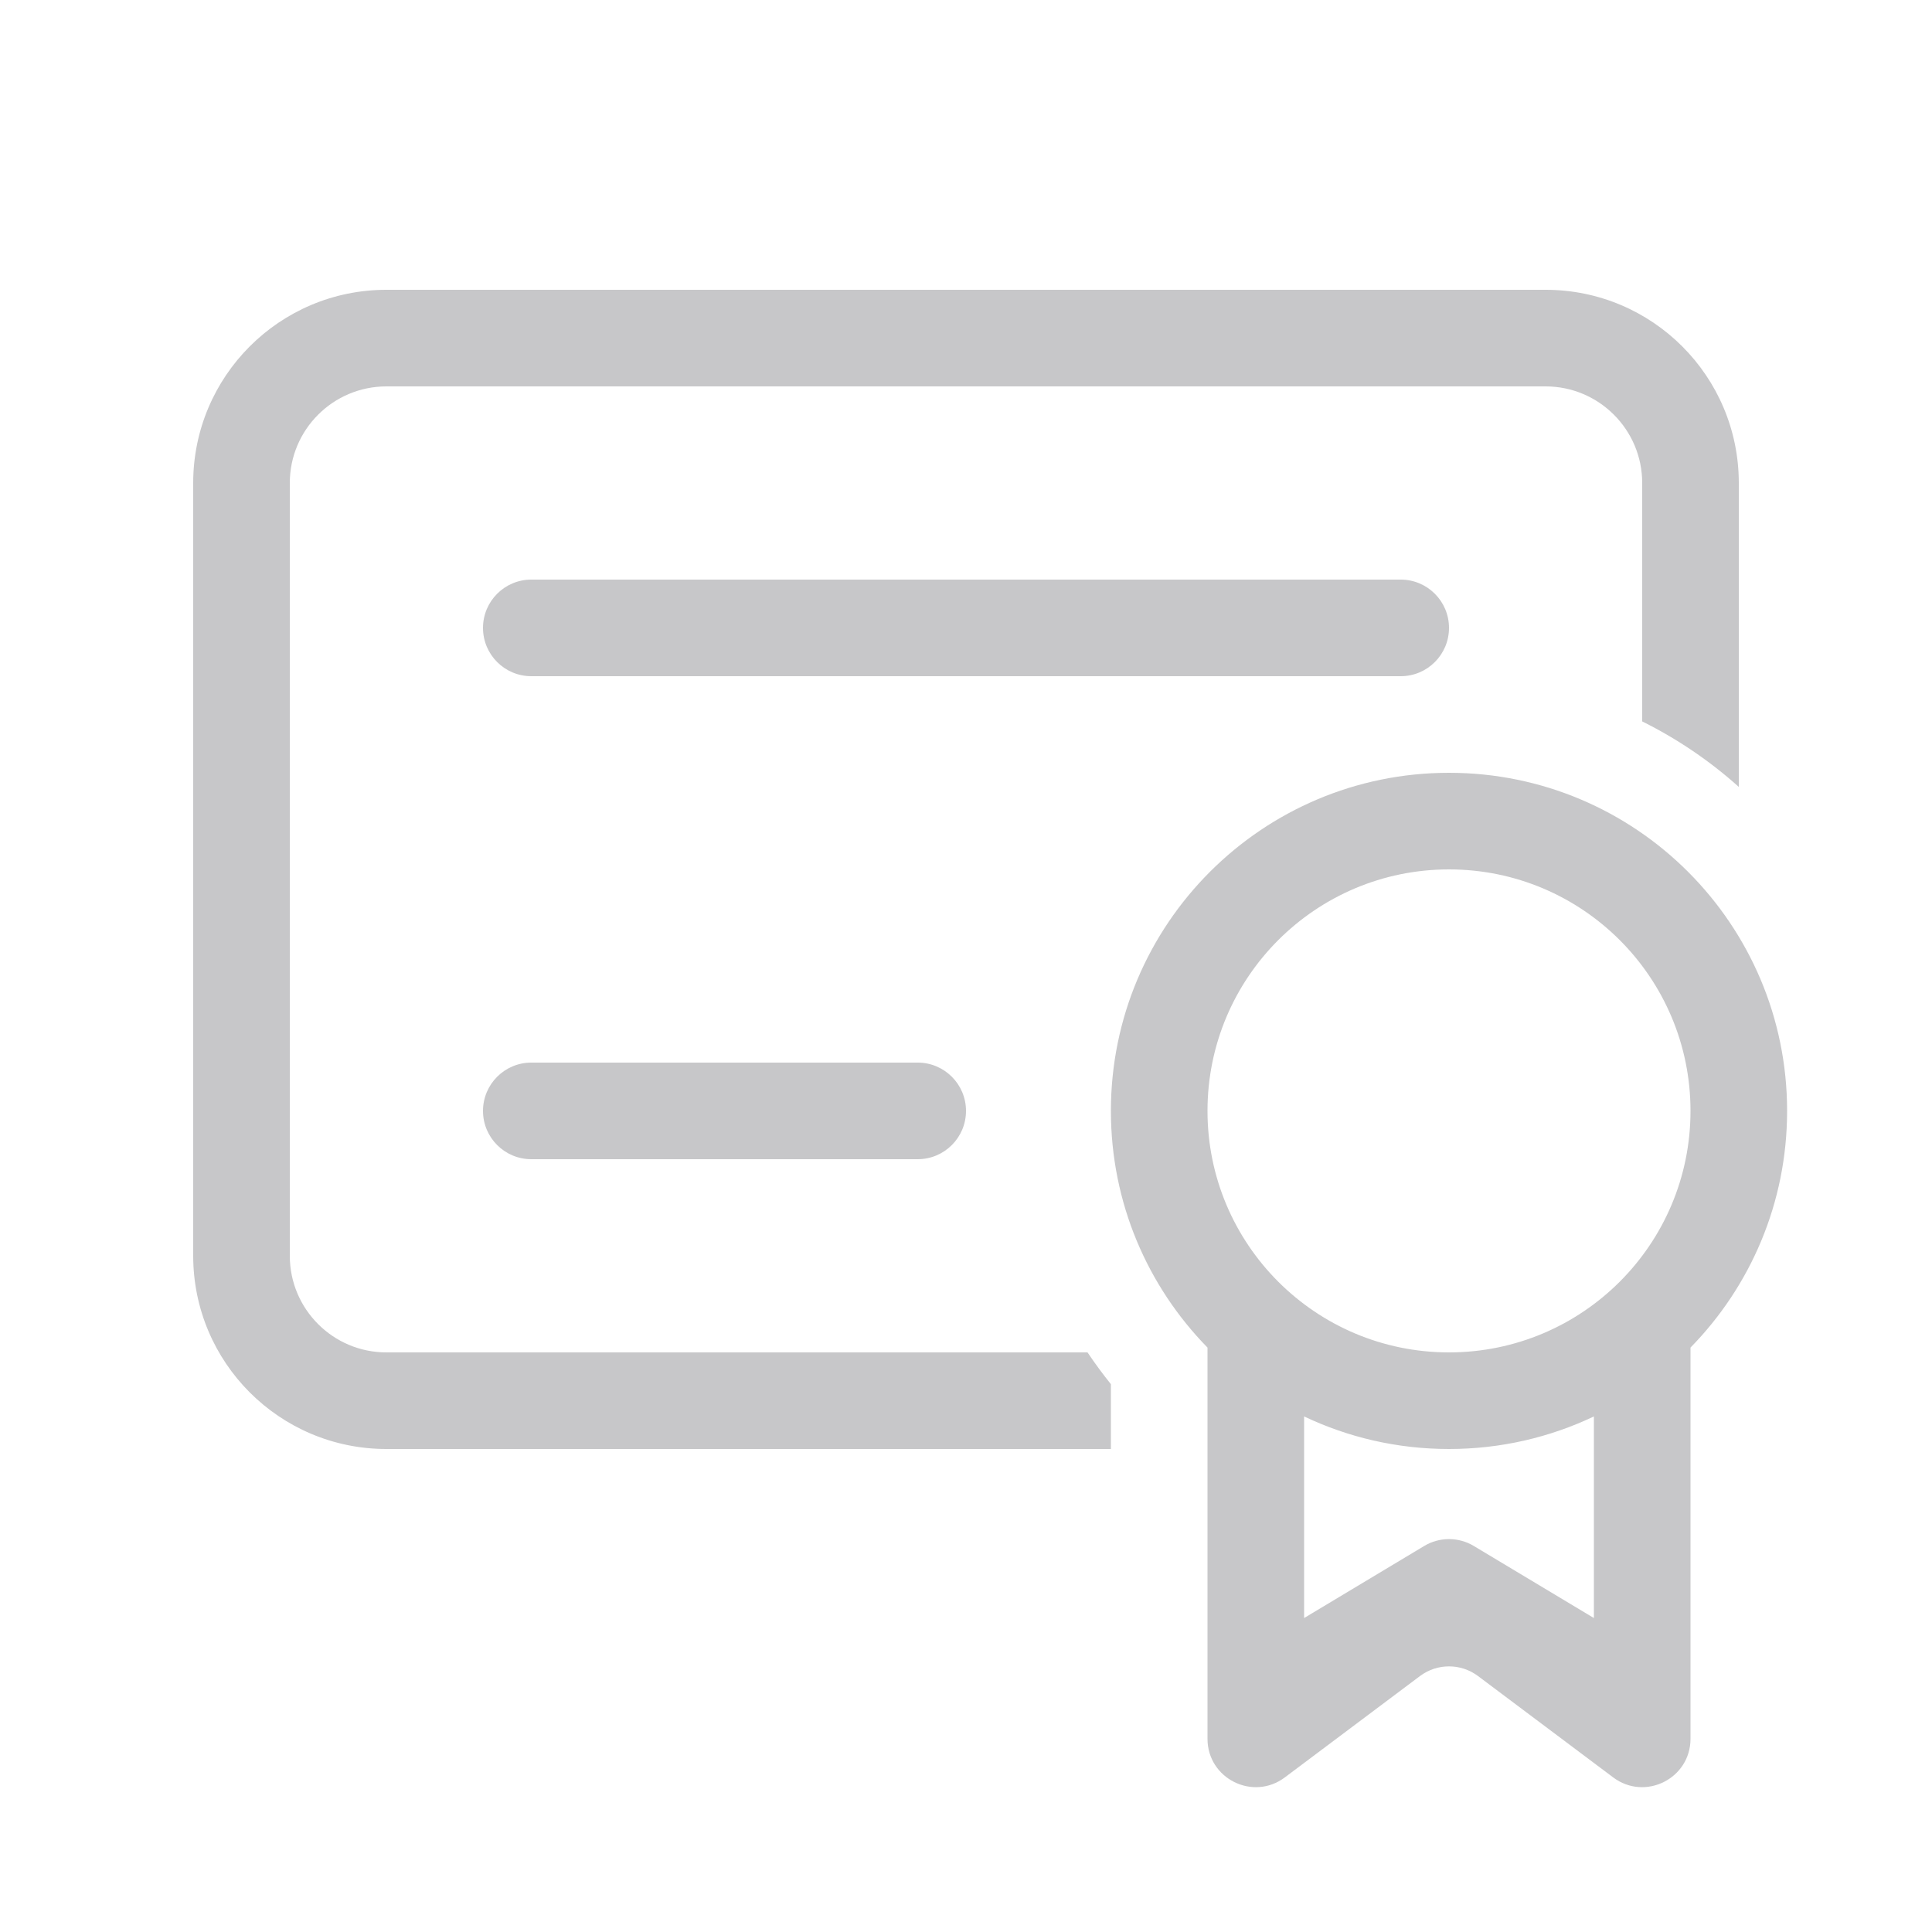 <svg width="20" height="20" viewBox="0 0 20 20" fill="none" xmlns="http://www.w3.org/2000/svg">
<path d="M2 5C2 3.895 2.895 3 4 3H16C17.105 3 18 3.895 18 5V8.146C17.7 7.877 17.364 7.649 17 7.468V5C17 4.448 16.552 4 16 4H4C3.448 4 3 4.448 3 5V13C3 13.552 3.448 14 4 14H11.258C11.334 14.113 11.415 14.223 11.5 14.329V15H4C2.895 15 2 14.105 2 13V5ZM18.5 11.5C18.5 12.454 18.119 13.318 17.5 13.95L17.5 18C17.5 18.412 17.03 18.647 16.7 18.4L15.3 17.35C15.122 17.217 14.878 17.217 14.7 17.35L13.3 18.4C12.97 18.647 12.5 18.412 12.5 18V13.95C11.881 13.318 11.5 12.454 11.5 11.5C11.5 9.567 13.067 8 15 8C16.933 8 18.5 9.567 18.5 11.5ZM15 15C14.463 15 13.955 14.879 13.5 14.663V16.75L14.743 16.004C14.901 15.909 15.099 15.909 15.257 16.004L16.5 16.75V14.663C16.045 14.879 15.537 15 15 15ZM15 14C16.381 14 17.5 12.881 17.5 11.5C17.5 10.119 16.381 9 15 9C13.619 9 12.5 10.119 12.5 11.5C12.5 12.881 13.619 14 15 14ZM5 6.5C5 6.224 5.224 6 5.5 6H14.5C14.776 6 15 6.224 15 6.5C15 6.776 14.776 7 14.5 7H5.5C5.224 7 5 6.776 5 6.5ZM5.5 11C5.224 11 5 11.224 5 11.5C5 11.776 5.224 12 5.5 12H9.5C9.776 12 10 11.776 10 11.5C10 11.224 9.776 11 9.5 11H5.5Z" fill="#C7C7C9"/>
</svg>
